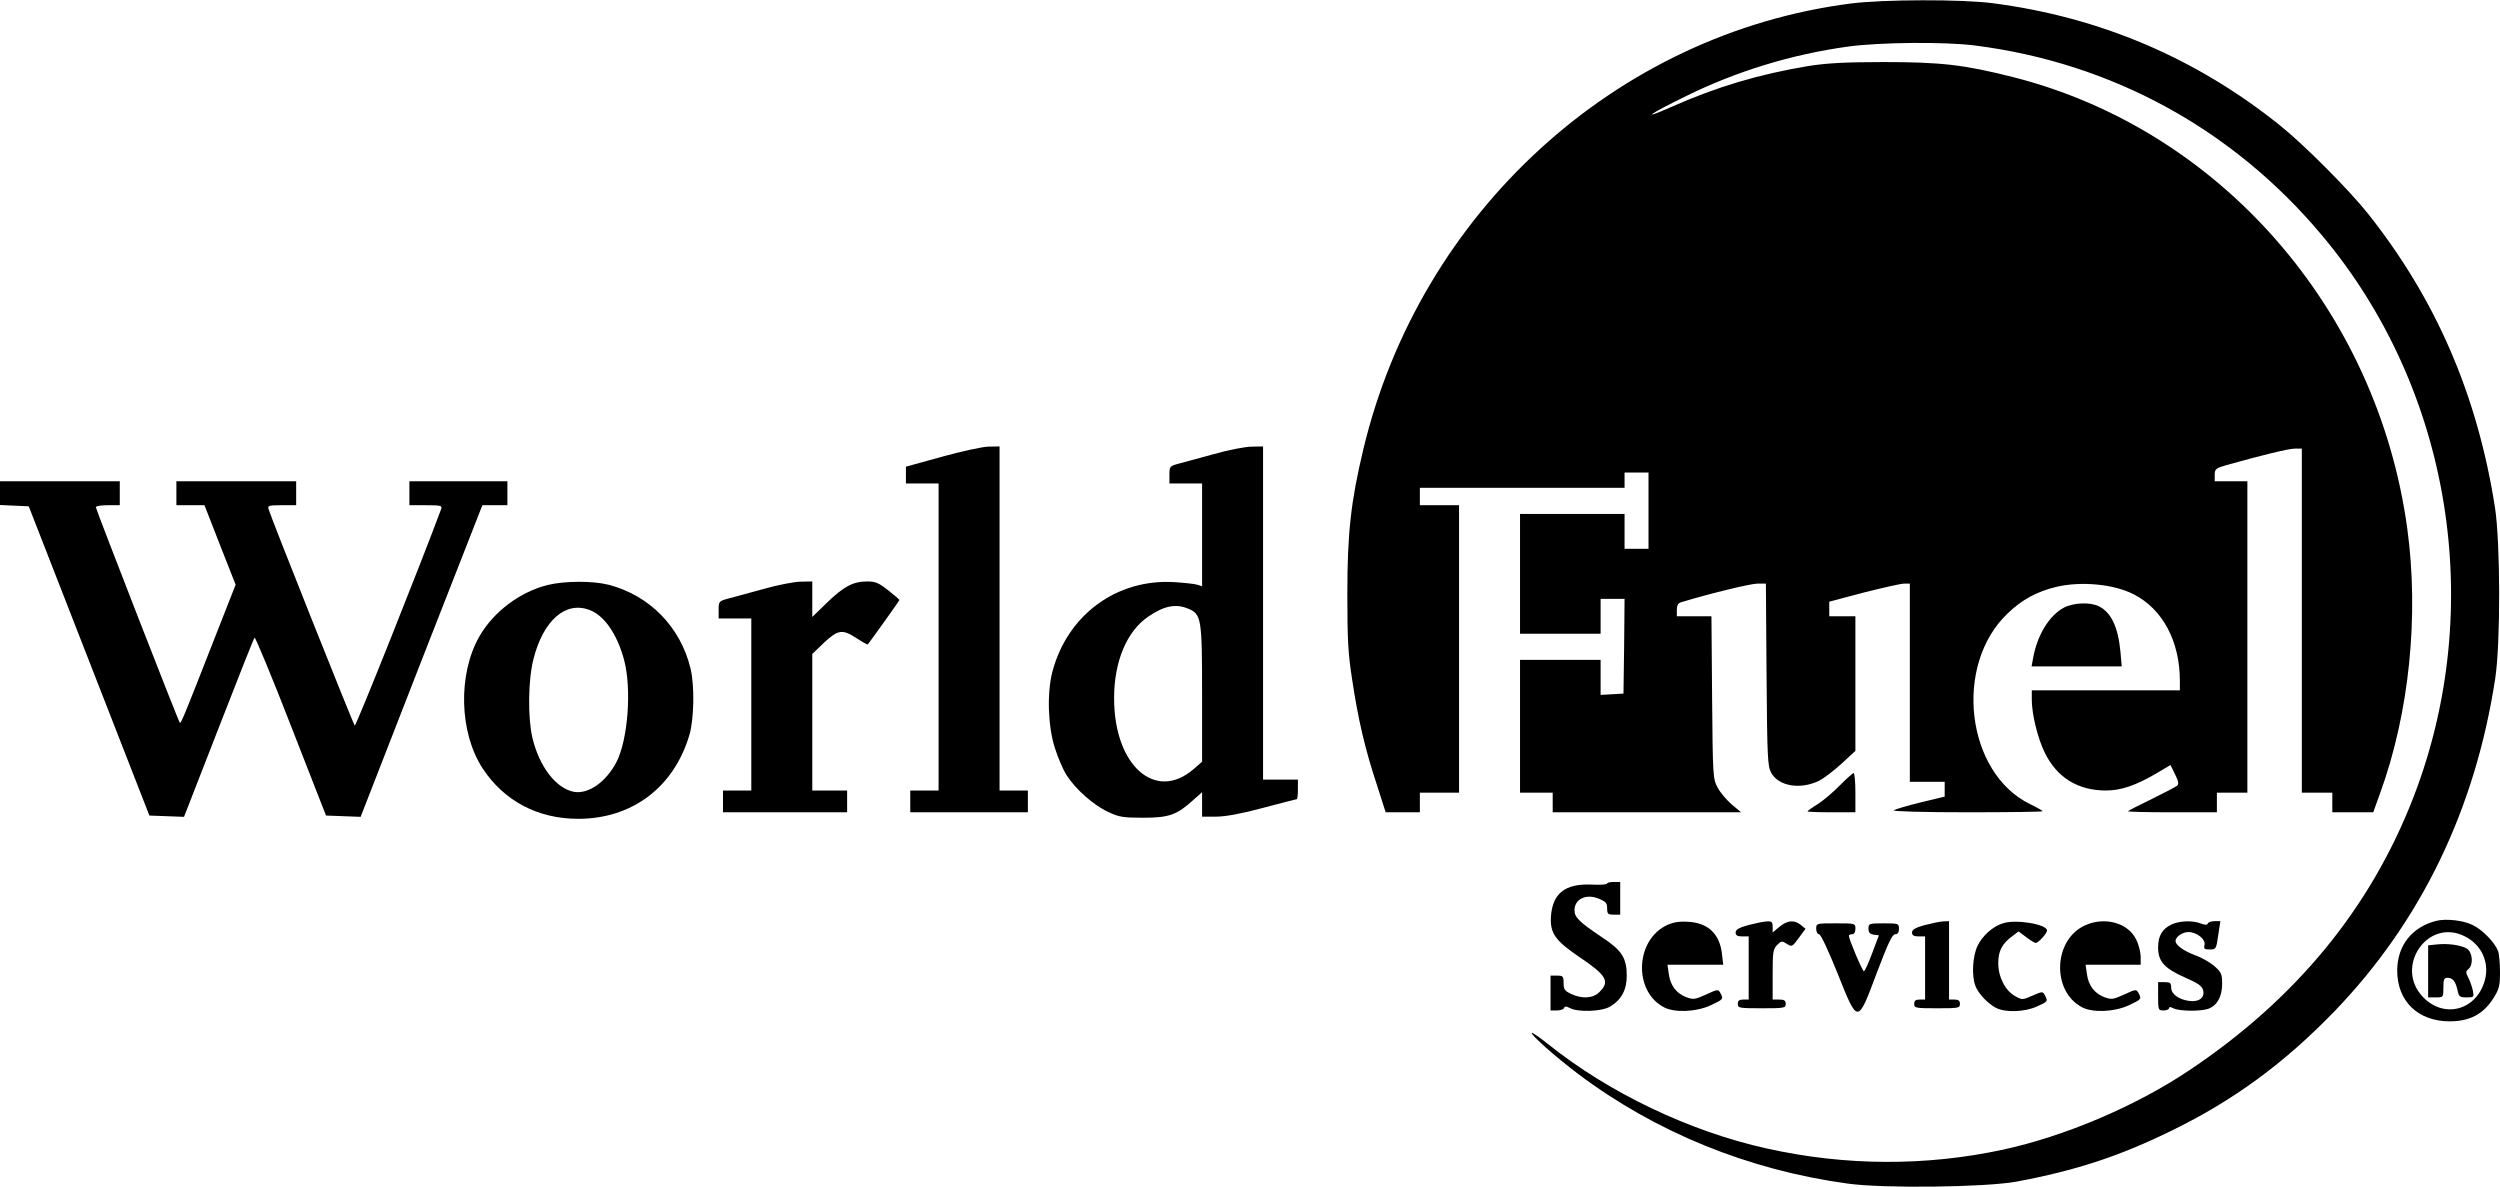 <?xml version="1.0" standalone="no"?>
<!DOCTYPE svg PUBLIC "-//W3C//DTD SVG 20010904//EN"
 "http://www.w3.org/TR/2001/REC-SVG-20010904/DTD/svg10.dtd">
<svg version="1.0" xmlns="http://www.w3.org/2000/svg"
 width="1148pt" height="545pt" viewBox="0 0 1148 545"
 preserveAspectRatio="xMidYMid meet">
<g transform="translate(0,545) scale(0.1,-0.1)"
fill="#000000" stroke="none">
<path d="M8500 5434 c-1081 -138 -1981 -961 -2240 -2049 -57 -238 -73 -385
-73 -660 0 -207 3 -275 22 -395 27 -181 59 -319 113 -482 l41 -128 78 0 79 0
0 45 0 45 90 0 90 0 0 660 0 660 -90 0 -90 0 0 40 0 40 470 0 470 0 0 35 0 35
55 0 55 0 0 -175 0 -175 -55 0 -55 0 0 80 0 80 -240 0 -240 0 0 -275 0 -275
185 0 185 0 0 80 0 80 55 0 55 0 -2 -218 -3 -217 -52 -3 -53 -3 0 80 0 81
-185 0 -185 0 0 -305 0 -305 75 0 75 0 0 -45 0 -45 433 0 432 0 -43 36 c-23
20 -53 55 -65 78 -21 40 -22 51 -25 413 l-3 373 -79 0 -80 0 0 29 c0 20 6 31
18 35 135 41 321 86 352 86 l39 0 3 -418 c3 -381 5 -420 21 -450 34 -62 132
-79 219 -38 20 10 67 45 103 78 l65 60 0 309 0 309 -60 0 -60 0 0 34 0 33 158
42 c87 22 171 41 185 41 l27 0 0 -455 0 -455 80 0 80 0 0 -34 0 -34 -112 -27
c-62 -15 -117 -32 -122 -36 -6 -5 140 -9 337 -9 191 0 347 2 347 5 0 2 -26 17
-57 32 -295 143 -354 638 -104 876 66 64 136 101 223 122 115 27 264 13 356
-34 133 -68 212 -216 212 -398 l0 -43 -340 0 -340 0 0 -42 c0 -68 27 -178 60
-245 56 -114 152 -173 281 -173 68 0 136 23 230 78 l66 39 21 -43 c16 -32 18
-45 9 -52 -7 -6 -59 -33 -116 -61 -58 -28 -107 -53 -109 -56 -3 -3 88 -5 201
-5 l207 0 0 45 0 45 70 0 70 0 0 715 0 715 -75 0 -75 0 0 29 c0 27 5 31 53 45
160 45 287 76 315 76 l32 0 0 -790 0 -790 70 0 70 0 0 -45 0 -45 94 0 94 0 31
86 c135 371 180 817 125 1219 -138 1004 -860 1830 -1810 2071 -225 57 -331 69
-594 69 -178 0 -262 -5 -345 -18 -228 -38 -420 -95 -630 -188 -145 -64 -106
-35 70 51 230 113 481 190 740 226 144 20 446 23 585 5 628 -80 1184 -384
1592 -871 594 -707 757 -1710 421 -2580 -197 -510 -540 -928 -1033 -1257 -246
-164 -567 -300 -851 -362 -357 -77 -726 -75 -1085 5 -354 78 -727 256 -1007
481 -38 30 -71 53 -73 50 -7 -7 109 -110 211 -187 357 -269 784 -443 1240
-505 163 -23 633 -17 775 9 272 51 472 116 716 236 282 138 512 307 741 543
400 414 649 930 741 1530 25 163 24 626 -1 787 -81 517 -271 956 -584 1350
-86 108 -293 316 -403 404 -385 309 -826 497 -1317 561 -142 19 -505 18 -653
-1z"/>
<path d="M4323 3352 l-163 -45 0 -39 0 -38 75 0 75 0 0 -705 0 -705 -65 0 -65
0 0 -50 0 -50 270 0 270 0 0 50 0 50 -65 0 -65 0 0 790 0 790 -52 -1 c-29 -1
-126 -22 -215 -47z"/>
<path d="M5575 3365 c-66 -18 -139 -38 -162 -44 -41 -11 -43 -13 -43 -51 l0
-40 75 0 75 0 0 -236 0 -236 -22 7 c-13 4 -61 9 -108 12 -263 15 -488 -151
-557 -410 -26 -98 -21 -253 11 -352 14 -44 38 -100 54 -125 41 -64 123 -137
190 -168 50 -24 69 -27 162 -27 118 0 155 13 230 82 l40 35 0 -56 0 -56 64 0
c44 0 114 13 215 40 82 22 152 40 155 40 4 0 6 20 6 45 l0 45 -80 0 -80 0 0
765 0 765 -52 -1 c-29 0 -107 -15 -173 -34z m-119 -710 c61 -25 64 -44 64
-394 l0 -309 -37 -32 c-176 -155 -368 14 -367 325 0 167 58 306 156 373 72 50
128 61 184 37z"/>
<path d="M0 3185 l0 -54 66 -3 66 -3 277 -710 277 -710 80 -3 79 -3 159 408
c87 224 161 411 165 415 3 4 79 -178 167 -405 l161 -412 80 -3 79 -3 279 716
280 715 57 0 58 0 0 55 0 55 -225 0 -225 0 0 -55 0 -55 76 0 c68 0 75 -2 70
-17 -88 -238 -392 -1001 -397 -995 -7 7 -388 963 -396 995 -5 15 3 17 61 17
l66 0 0 55 0 55 -275 0 -275 0 0 -55 0 -55 64 0 65 0 71 -182 72 -183 -108
-275 c-124 -317 -143 -364 -148 -359 -7 6 -386 981 -386 990 0 5 25 9 55 9
l55 0 0 55 0 55 -275 0 -275 0 0 -55z"/>
<path d="M2516 2764 c-127 -31 -250 -123 -315 -237 -99 -174 -92 -441 15 -605
98 -150 254 -232 439 -232 248 0 440 145 511 386 21 72 24 225 5 304 -46 191
-188 336 -377 385 -72 18 -199 18 -278 -1z m191 -115 c68 -25 127 -111 159
-230 35 -132 18 -364 -35 -468 -48 -92 -129 -149 -196 -137 -82 16 -158 115
-190 247 -22 94 -20 268 5 364 45 176 147 266 257 224z"/>
<path d="M3505 2745 c-66 -18 -139 -38 -162 -44 -41 -11 -43 -13 -43 -51 l0
-40 75 0 75 0 0 -395 0 -395 -65 0 -65 0 0 -50 0 -50 285 0 285 0 0 50 0 50
-80 0 -80 0 0 314 0 313 54 52 c65 60 84 63 150 20 26 -17 49 -30 51 -28 8 9
145 200 145 204 0 2 -23 22 -51 44 -43 34 -59 41 -96 41 -65 0 -107 -22 -184
-96 l-69 -67 0 81 0 82 -52 -1 c-29 0 -107 -15 -173 -34z"/>
<path d="M9478 2660 c-68 -36 -123 -126 -142 -232 l-7 -38 207 0 207 0 -6 68
c-11 113 -42 178 -97 207 -40 21 -117 18 -162 -5z"/>
<path d="M8450 1845 c-30 -31 -76 -70 -102 -87 -27 -16 -48 -32 -48 -34 0 -2
50 -4 110 -4 l110 0 0 90 c0 50 -4 90 -8 90 -4 0 -32 -25 -62 -55z"/>
<path d="M7380 1393 c0 -5 -33 -7 -72 -5 -121 5 -178 -40 -186 -145 -5 -77 18
-111 128 -186 127 -85 144 -114 95 -162 -29 -30 -80 -33 -131 -9 -29 14 -34
21 -34 50 0 31 -3 34 -30 34 l-30 0 0 -80 0 -80 29 0 c16 0 31 5 33 11 3 9 10
9 27 0 37 -20 145 -16 183 6 53 31 78 77 78 142 0 82 -22 117 -115 178 -103
69 -125 91 -125 123 0 51 52 77 110 54 34 -14 40 -21 40 -45 0 -26 4 -29 30
-29 l30 0 0 75 0 75 -30 0 c-16 0 -30 -3 -30 -7z"/>
<path d="M11185 1221 c-110 -29 -176 -113 -177 -226 -1 -142 95 -235 241 -235
92 0 155 33 202 108 25 40 29 56 29 118 0 40 -4 84 -9 97 -15 39 -70 96 -114
118 -44 23 -126 32 -172 20z m134 -71 c76 -38 113 -119 92 -199 -36 -138 -184
-181 -282 -82 -138 138 18 369 190 281z"/>
<path d="M11188 1113 l-38 -4 0 -120 0 -119 35 0 c35 0 35 0 35 45 0 37 3 45
19 45 24 0 37 -17 46 -57 6 -30 10 -33 42 -33 34 0 34 1 28 33 -4 17 -13 44
-21 58 -12 23 -11 29 1 39 24 20 19 77 -7 94 -27 16 -87 25 -140 19z"/>
<path d="M7655 1202 c-147 -69 -155 -305 -13 -378 49 -25 146 -21 212 9 60 28
61 29 46 57 -10 18 -12 18 -66 -7 -51 -23 -58 -24 -91 -12 -46 18 -73 54 -80
107 l-6 42 128 0 128 0 -6 52 c-11 90 -64 140 -154 145 -42 3 -69 -2 -98 -15z"/>
<path d="M8028 1202 c-43 -12 -58 -21 -58 -34 0 -13 8 -18 30 -18 l30 0 0
-145 0 -145 -25 0 c-18 0 -25 -5 -25 -20 0 -19 7 -20 110 -20 103 0 110 1 110
20 0 16 -7 20 -30 20 l-30 0 0 115 c0 103 2 117 21 136 19 19 22 19 44 5 23
-15 25 -14 55 27 l31 42 -22 18 c-30 24 -62 21 -98 -9 l-31 -26 0 26 c0 22 -4
26 -27 25 -16 -1 -54 -9 -85 -17z"/>
<path d="M8838 1202 c-43 -12 -58 -21 -58 -34 0 -13 8 -18 30 -18 l30 0 0
-145 0 -145 -25 0 c-18 0 -25 -5 -25 -20 0 -19 7 -20 105 -20 98 0 105 1 105
20 0 15 -7 20 -25 20 l-25 0 0 180 0 180 -27 -1 c-16 -1 -54 -9 -85 -17z"/>
<path d="M9197 1210 c-46 -14 -94 -57 -116 -103 -23 -48 -28 -137 -10 -184 13
-35 55 -80 94 -101 43 -22 130 -20 188 6 51 23 52 24 37 52 -10 18 -11 18 -57
-2 -45 -20 -48 -20 -78 -3 -46 24 -79 88 -79 152 0 56 17 90 67 126 l26 20 35
-26 c19 -15 39 -27 44 -27 12 0 52 44 52 57 0 29 -144 53 -203 33z"/>
<path d="M9575 1201 c-147 -66 -155 -304 -13 -377 49 -25 146 -21 212 9 60 28
61 29 46 57 -10 18 -12 18 -66 -7 -51 -23 -58 -24 -91 -12 -46 18 -73 54 -80
107 l-6 42 127 0 126 0 0 37 c0 20 -9 56 -21 79 -36 76 -144 106 -234 65z"/>
<path d="M9974 1206 c-44 -20 -64 -52 -64 -107 0 -64 29 -96 124 -138 60 -26
78 -39 83 -59 8 -34 -20 -55 -66 -48 -48 7 -81 32 -81 61 0 21 -5 25 -30 25
l-30 0 0 -65 c0 -63 1 -65 25 -65 14 0 25 5 25 10 0 7 7 7 20 0 27 -14 127
-15 162 -2 40 16 62 56 62 115 0 45 -4 53 -36 81 -20 17 -60 40 -89 50 -51 19
-89 46 -89 65 0 19 32 41 59 41 39 0 81 -34 74 -60 -4 -17 0 -20 24 -20 29 0
30 2 39 65 l10 65 -27 0 c-15 0 -29 -5 -31 -11 -2 -7 -12 -7 -31 0 -38 15 -95
13 -133 -3z"/>
<path d="M8340 1185 c0 -14 6 -25 13 -25 8 0 42 -73 84 -177 95 -238 92 -238
181 -1 52 137 71 178 85 178 11 0 17 8 17 25 0 24 -2 25 -70 25 -67 0 -70 -1
-70 -24 0 -18 6 -25 24 -28 l24 -3 -31 -82 c-17 -46 -34 -83 -38 -83 -7 0 -69
147 -69 163 0 4 7 7 15 7 9 0 15 9 15 25 0 25 -1 25 -90 25 -89 0 -90 0 -90
-25z"/>
</g>
</svg>
